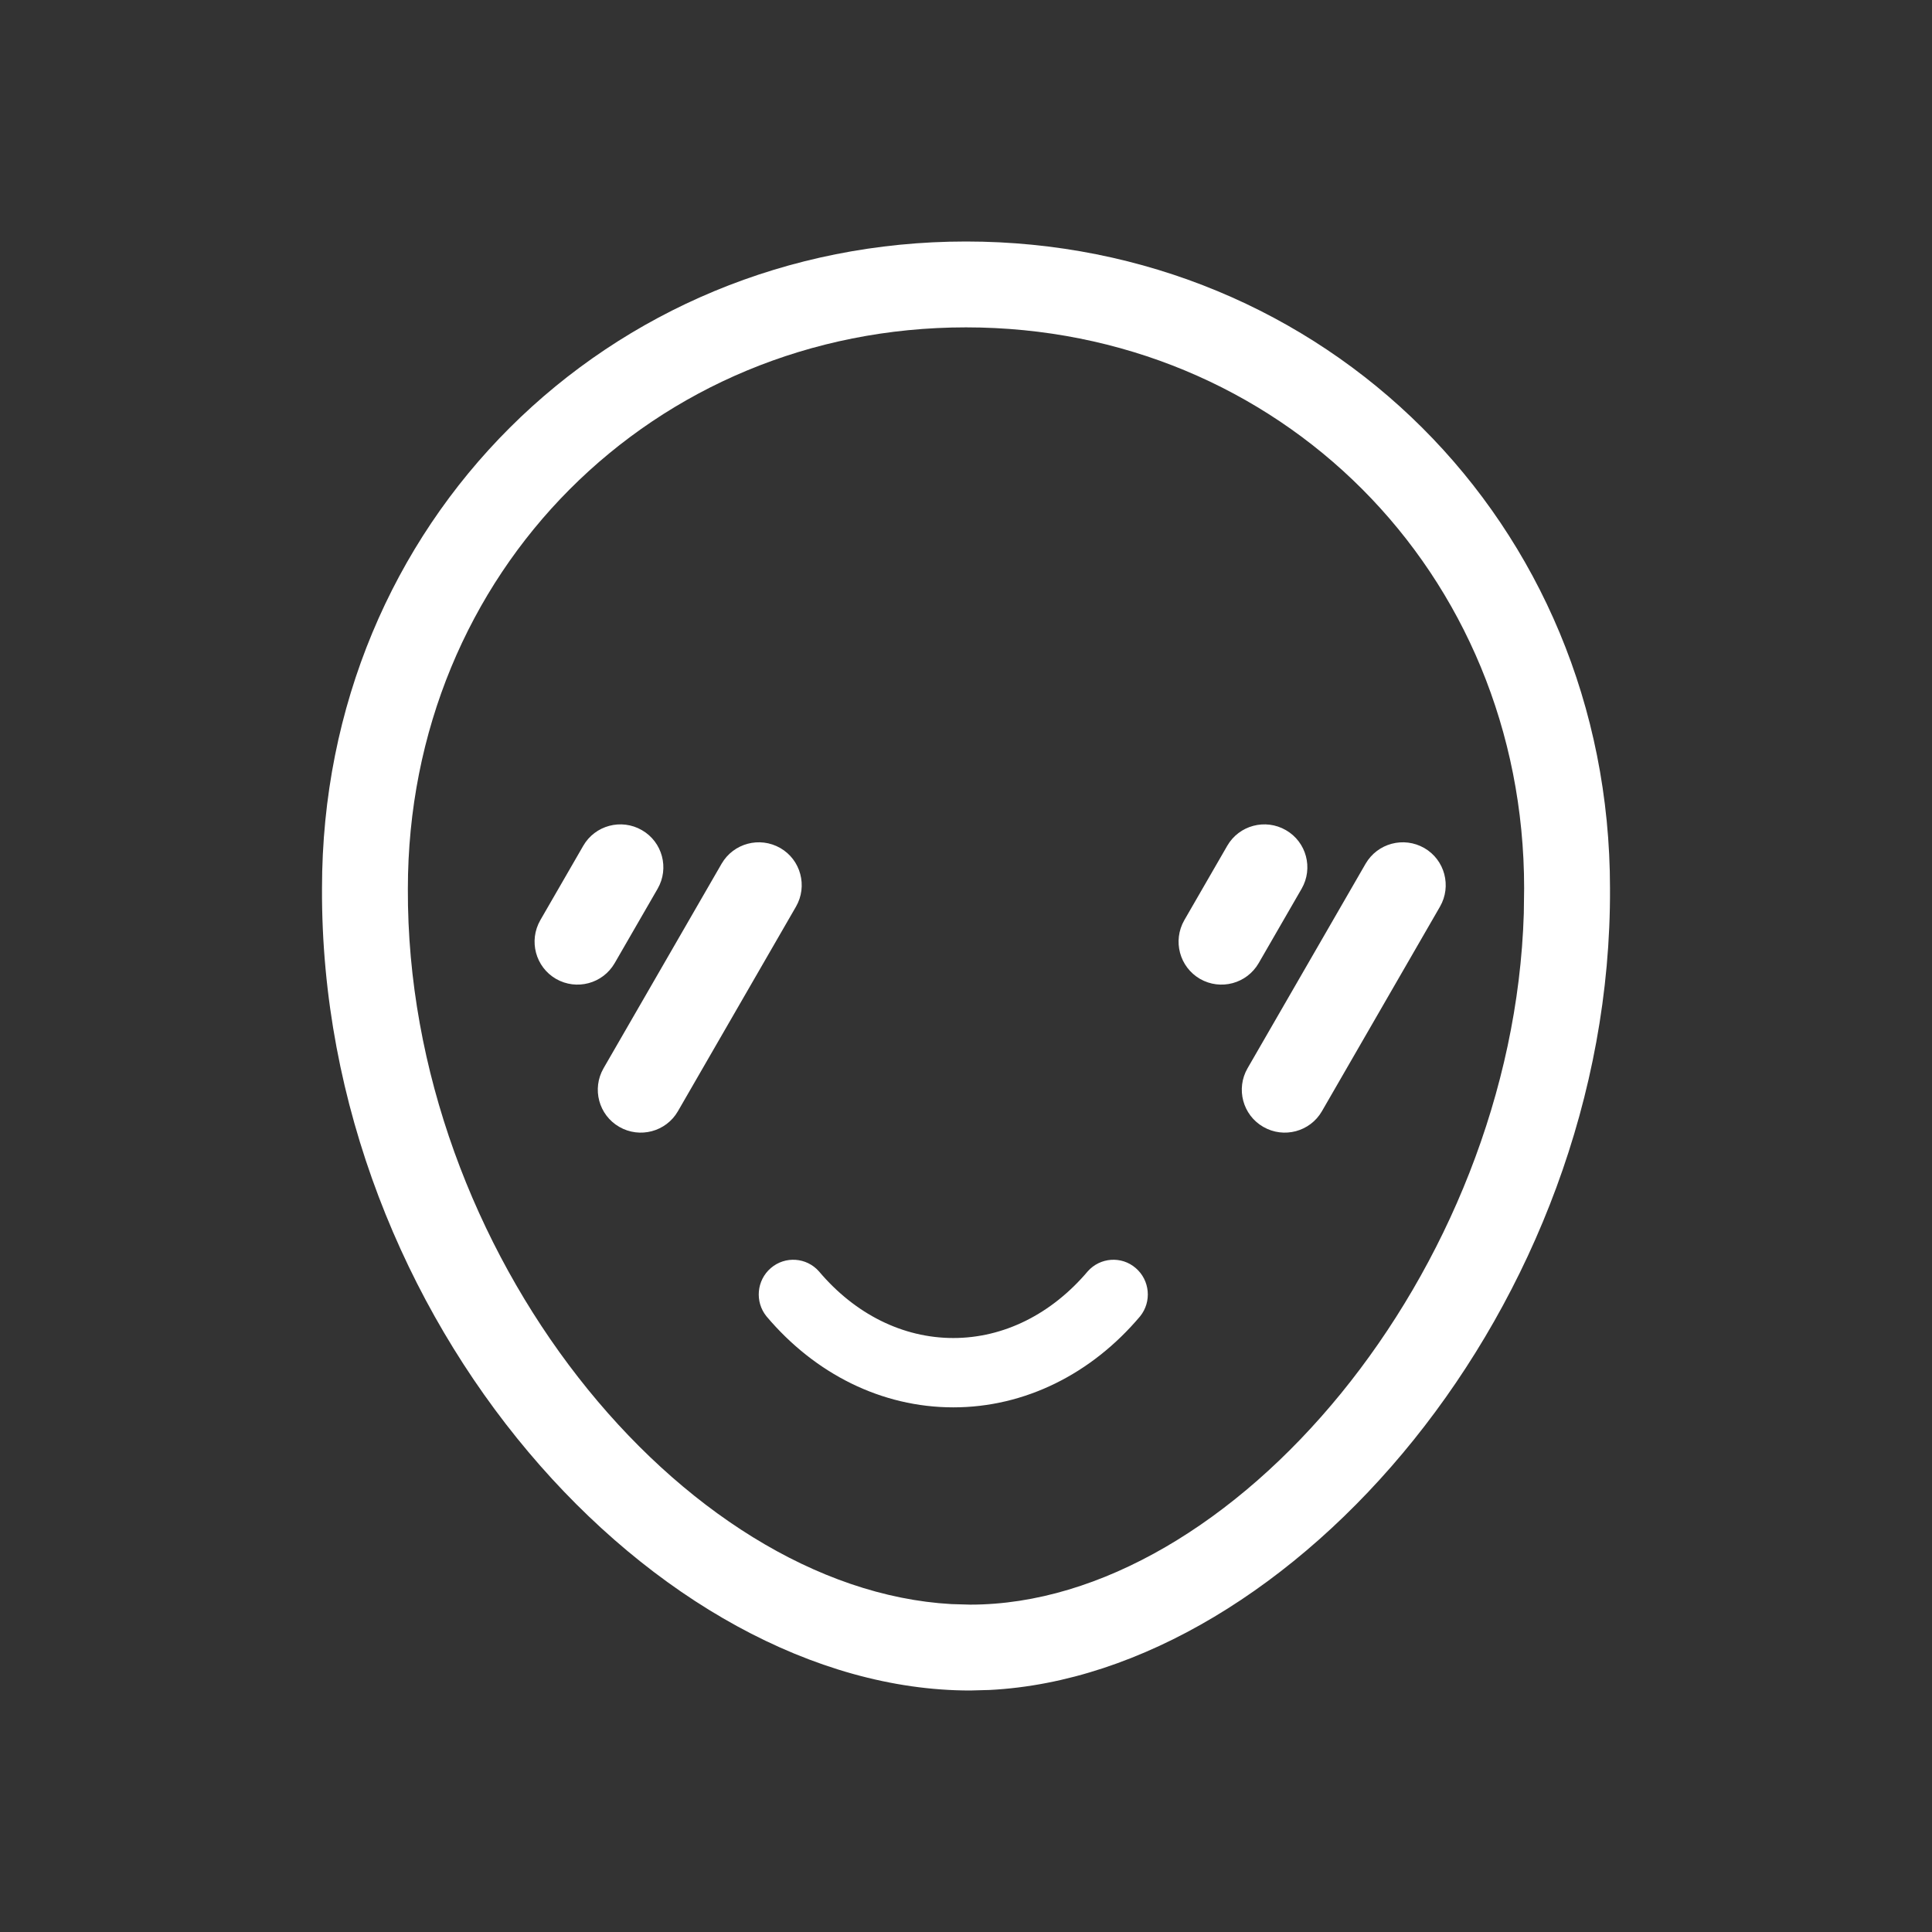 <?xml version="1.0" encoding="UTF-8"?>
<svg width="18px" height="18px" viewBox="0 0 18 18" version="1.1" xmlns="http://www.w3.org/2000/svg" xmlns:xlink="http://www.w3.org/1999/xlink">
    <rect x="0" y="0" width="18" height="18" fill="#333333" stroke="none"/>
    <title>红润</title>
    <g id="灵动课堂(特殊版)_美术宝/视频白板切换_大班课" stroke="none" strokeWidth="1" fill="none" fillRule="evenodd">
        <g id="编组-4备份-4" transform="translate(-263, -288)">
            <g id="红润" transform="translate(263, 288)">
                <rect id="矩形" x="0" y="0" width="18" height="18"></rect>
                <path d="M9,2.25 C12.331,2.25 15,4.865 15,8.276 C15.019,12.165 12.031,15.6 9.222,15.745 L9.039,15.75 C6.13,15.75 2.983,12.313 3,8.277 C3,4.865 5.668,2.25 9,2.25 Z M9,3.05 C6.087,3.05 3.8,5.33 3.8,8.281 C3.786,11.672 6.358,14.804 8.864,14.945 L9.039,14.95 C11.475,14.95 14.095,11.851 14.197,8.51 L14.2,8.276 C14.2,5.33 11.913,3.05 9,3.05 Z M10.581,11.814 C10.714,11.928 10.732,12.128 10.622,12.264 C10.169,12.801 9.548,13.112 8.882,13.112 C8.215,13.112 7.594,12.801 7.141,12.264 C7.031,12.128 7.049,11.928 7.182,11.814 C7.315,11.7 7.514,11.714 7.63,11.845 C7.965,12.242 8.41,12.466 8.882,12.466 C9.353,12.466 9.798,12.242 10.134,11.845 C10.25,11.714 10.449,11.7 10.581,11.814 Z M7.27,7.901 C7.461,8.011 7.526,8.256 7.416,8.447 L6.316,10.353 C6.206,10.544 5.961,10.609 5.77,10.499 C5.578,10.389 5.513,10.144 5.623,9.953 L6.723,8.047 C6.834,7.856 7.078,7.791 7.27,7.901 Z M13.27,7.901 C13.461,8.011 13.526,8.256 13.416,8.447 L12.316,10.353 C12.206,10.544 11.961,10.609 11.77,10.499 C11.578,10.389 11.513,10.144 11.623,9.953 L12.723,8.047 C12.834,7.856 13.078,7.791 13.27,7.901 Z M5.98,7.734 C6.172,7.844 6.237,8.089 6.127,8.28 L5.727,8.973 C5.616,9.165 5.372,9.23 5.18,9.12 C4.989,9.009 4.924,8.765 5.034,8.573 L5.434,7.88 C5.544,7.689 5.789,7.624 5.98,7.734 Z M11.98,7.734 C12.172,7.844 12.237,8.089 12.127,8.28 L11.727,8.973 C11.616,9.165 11.372,9.23 11.18,9.12 C10.989,9.009 10.924,8.765 11.034,8.573 L11.434,7.88 C11.544,7.689 11.789,7.624 11.98,7.734 Z" id="形状结合" fill="#FFFFFF" fillRule="nonzero"></path>
            </g>
        </g>
    </g>
</svg>